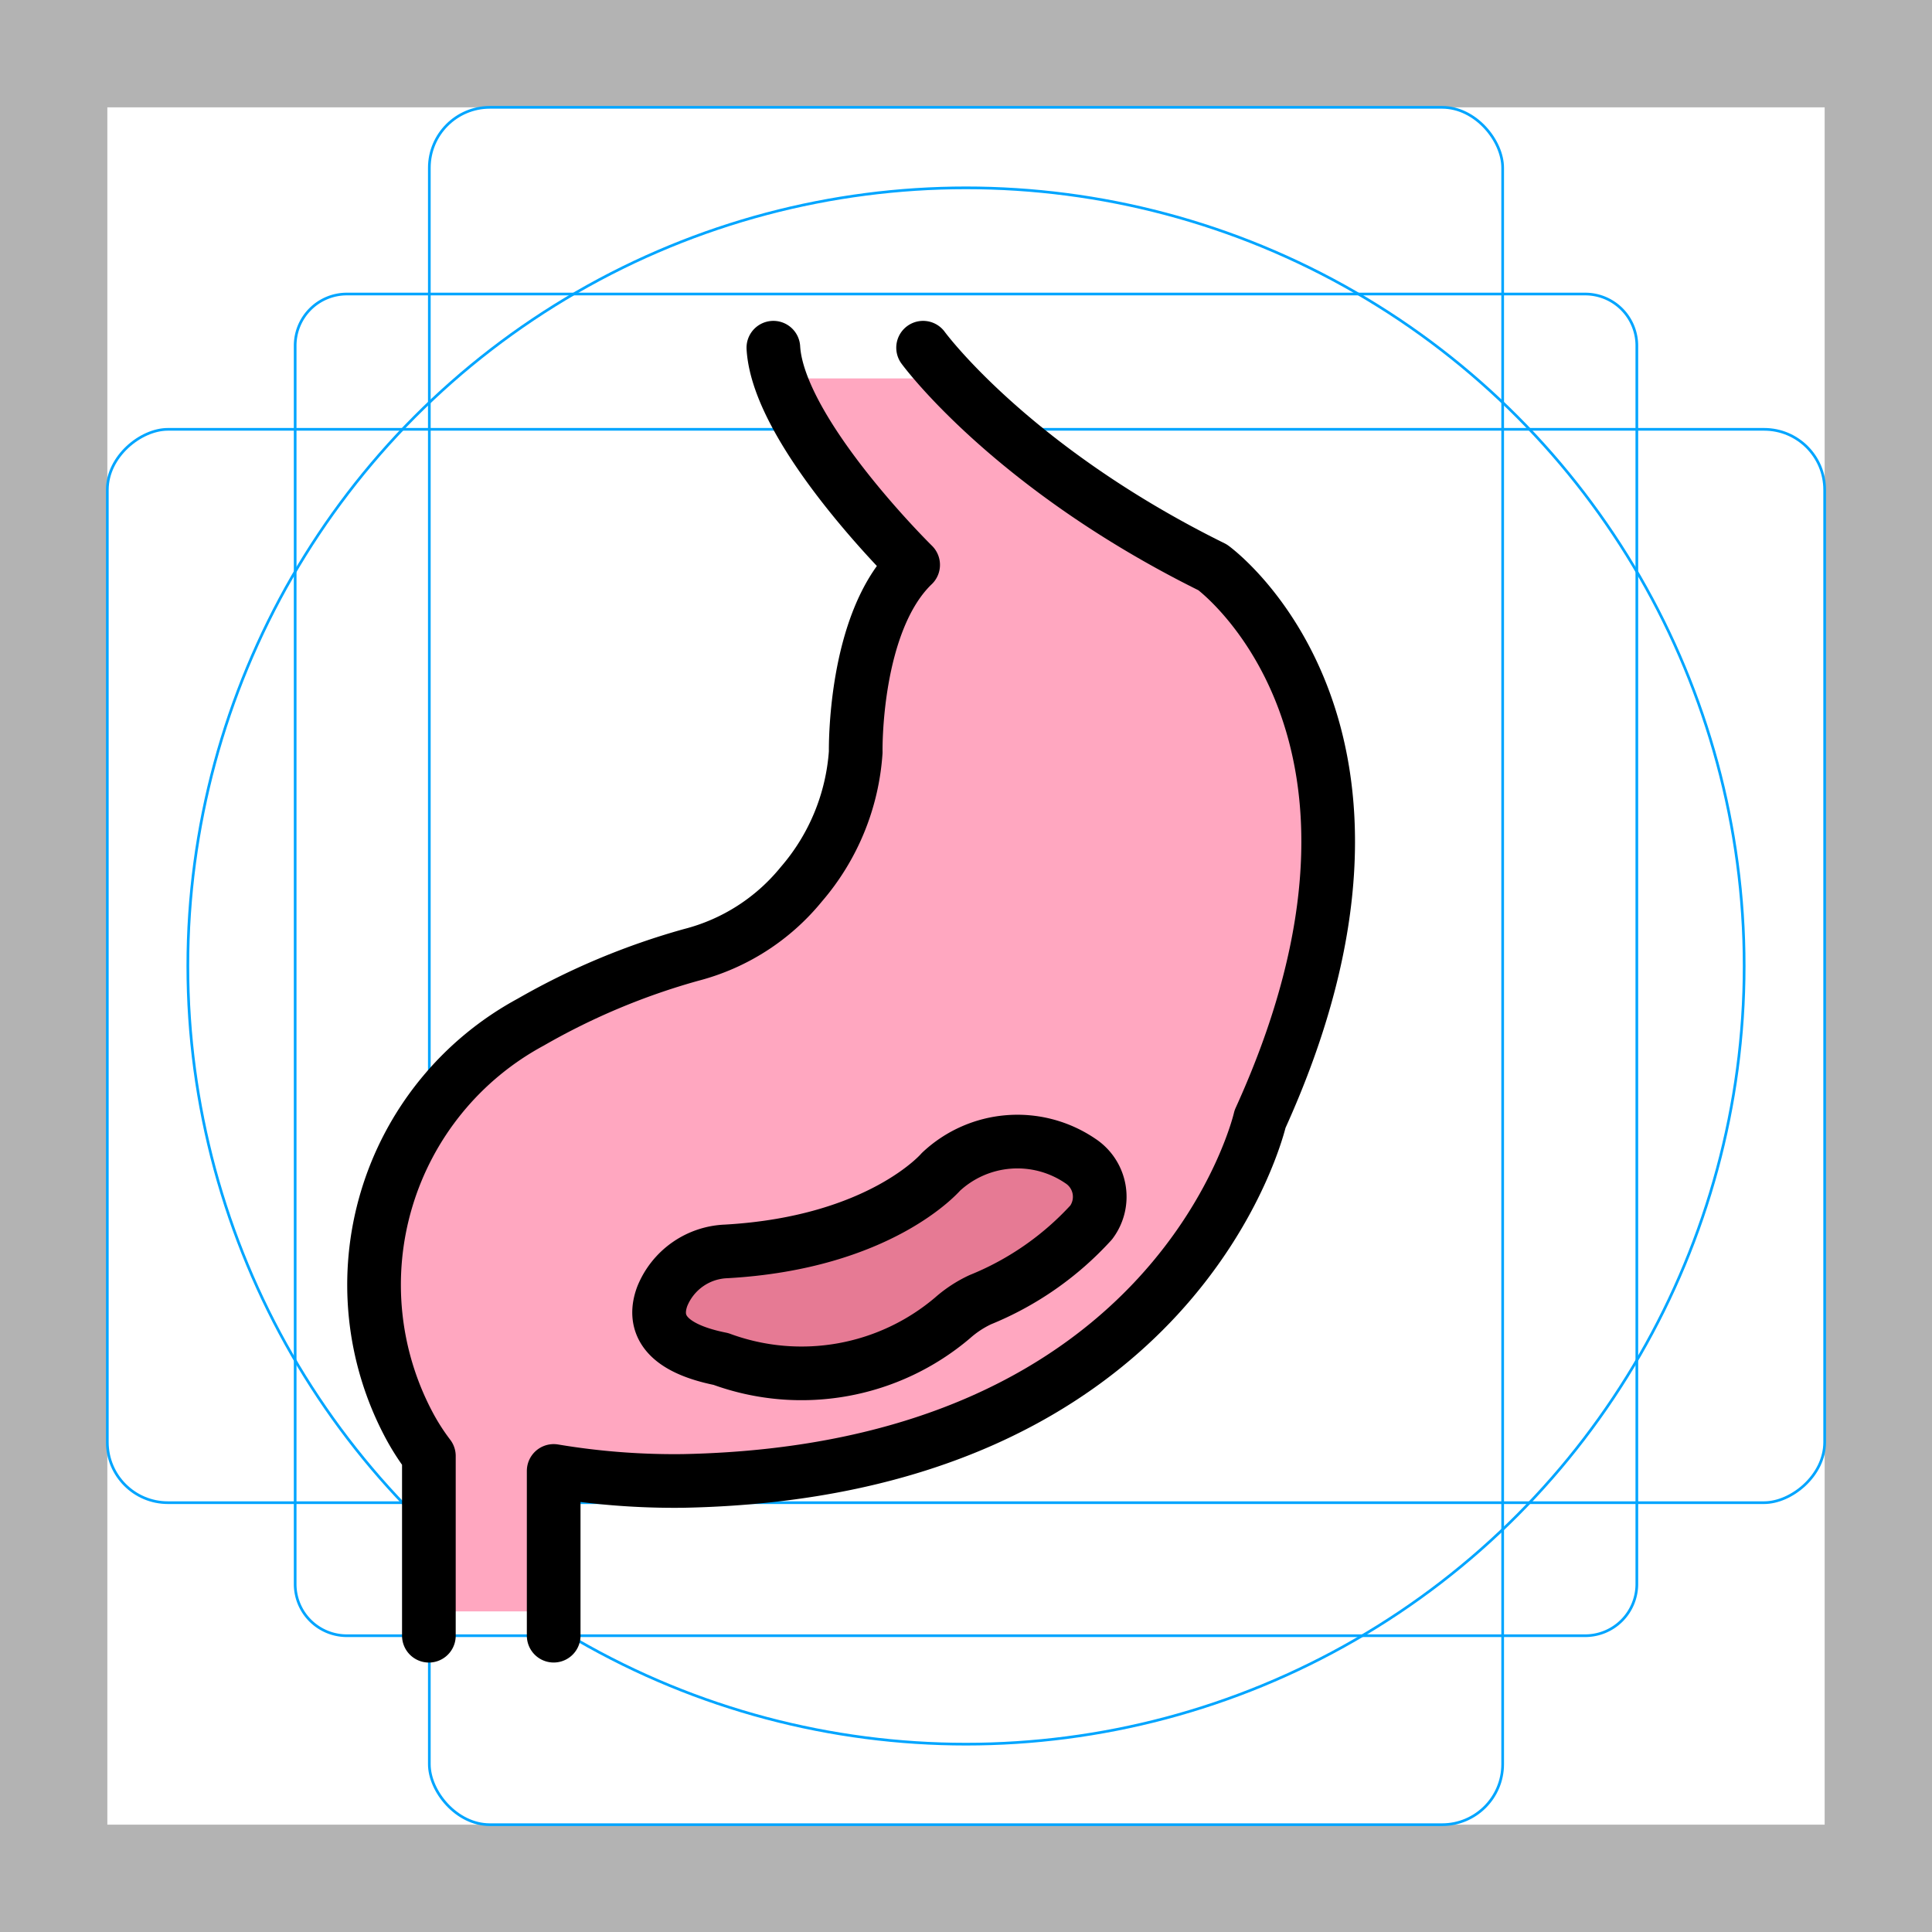 <svg id="emoji" xmlns="http://www.w3.org/2000/svg" viewBox="0 0 72 72">
  <title>E313</title>
  <g id="grid">
    <path d="M68,4V68H4V4H68m4-4H0V72H72V0Z" fill="#b3b3b3"/>
    <path d="M12.923,10.958H59.077A1.923,1.923,0,0,1,61,12.881V59.035a1.923,1.923,0,0,1-1.923,1.923H12.923A1.923,1.923,0,0,1,11,59.035V12.881A1.923,1.923,0,0,1,12.923,10.958Z" fill="none" stroke="#00a5ff" stroke-miterlimit="10" stroke-width="0.1"/>
    <rect x="16" y="4" width="40" height="64" rx="2.254" fill="none" stroke="#00a5ff" stroke-miterlimit="10" stroke-width="0.1"/>
    <rect x="16" y="4" width="40" height="64" rx="2.254" transform="translate(72) rotate(90)" fill="none" stroke="#00a5ff" stroke-miterlimit="10" stroke-width="0.1"/>
    <circle cx="36" cy="36" r="29" fill="none" stroke="#00a5ff" stroke-miterlimit="10" stroke-width="0.1"/>
  </g>
  <g id="color">
    <path d="M36.813,15.513a36.106,36.106,0,0,0,8.379,5.631s8.372,6.046,1.767,20.558c0,0-2.977,13.116-21.488,13.488a27.226,27.226,0,0,1-4.837-.372v5.234H15.983v-5.792a8.531,8.531,0,0,1-.706-1.091,11.127,11.127,0,0,1,4.498-15.076,25.973,25.973,0,0,1,5.973-2.505,7.808,7.808,0,0,0,4.114-2.634A8.413,8.413,0,0,0,31.89,28.028s-.093-4.837,2.14-6.977c0,0-3.94-3.867-4.971-6.948h6.324C35.751,14.497,36.226,14.976,36.813,15.513Z" fill="#ffa7c0"/>
    <path d="M27.062,46.636a2.679,2.679,0,0,0-2.384,1.681c-.323.881-.079,1.875,2.189,2.329a8.697,8.697,0,0,0,8.631-1.531,4.313,4.313,0,0,1,1.034-.679,11.388,11.388,0,0,0,4.135-2.881,1.595,1.595,0,0,0-.41-2.292,4.166,4.166,0,0,0-5.19.407S32.82,46.312,27.062,46.636Z" fill="#e67a94"/>
  </g>
  <g id="line">
    <path d="M15.983,60.958V54.261a8.531,8.531,0,0,1-.706-1.091,11.127,11.127,0,0,1,4.498-15.076,25.973,25.973,0,0,1,5.973-2.505,7.808,7.808,0,0,0,4.114-2.634A8.413,8.413,0,0,0,31.89,28.028s-.093-4.837,2.14-6.977c0,0-5.023-4.93-5.209-8.093" fill="none" stroke="#000" stroke-linecap="round" stroke-linejoin="round" stroke-width="2"/>
    <path d="M34.401,12.958s3.256,4.465,10.791,8.186c0,0,8.372,6.046,1.767,20.558,0,0-2.977,13.116-21.488,13.488a27.226,27.226,0,0,1-4.837-.372v6.139" fill="none" stroke="#000" stroke-linecap="round" stroke-linejoin="round" stroke-width="2"/>
    <path d="M27.062,46.636a2.679,2.679,0,0,0-2.384,1.681c-.323.881-.079,1.875,2.189,2.329a8.697,8.697,0,0,0,8.631-1.531,4.313,4.313,0,0,1,1.034-.679,11.388,11.388,0,0,0,4.135-2.881,1.595,1.595,0,0,0-.41-2.292,4.166,4.166,0,0,0-5.19.407S32.82,46.312,27.062,46.636Z" fill="none" stroke="#000" stroke-linecap="round" stroke-linejoin="round" stroke-width="2"/>
  </g>
</svg>
